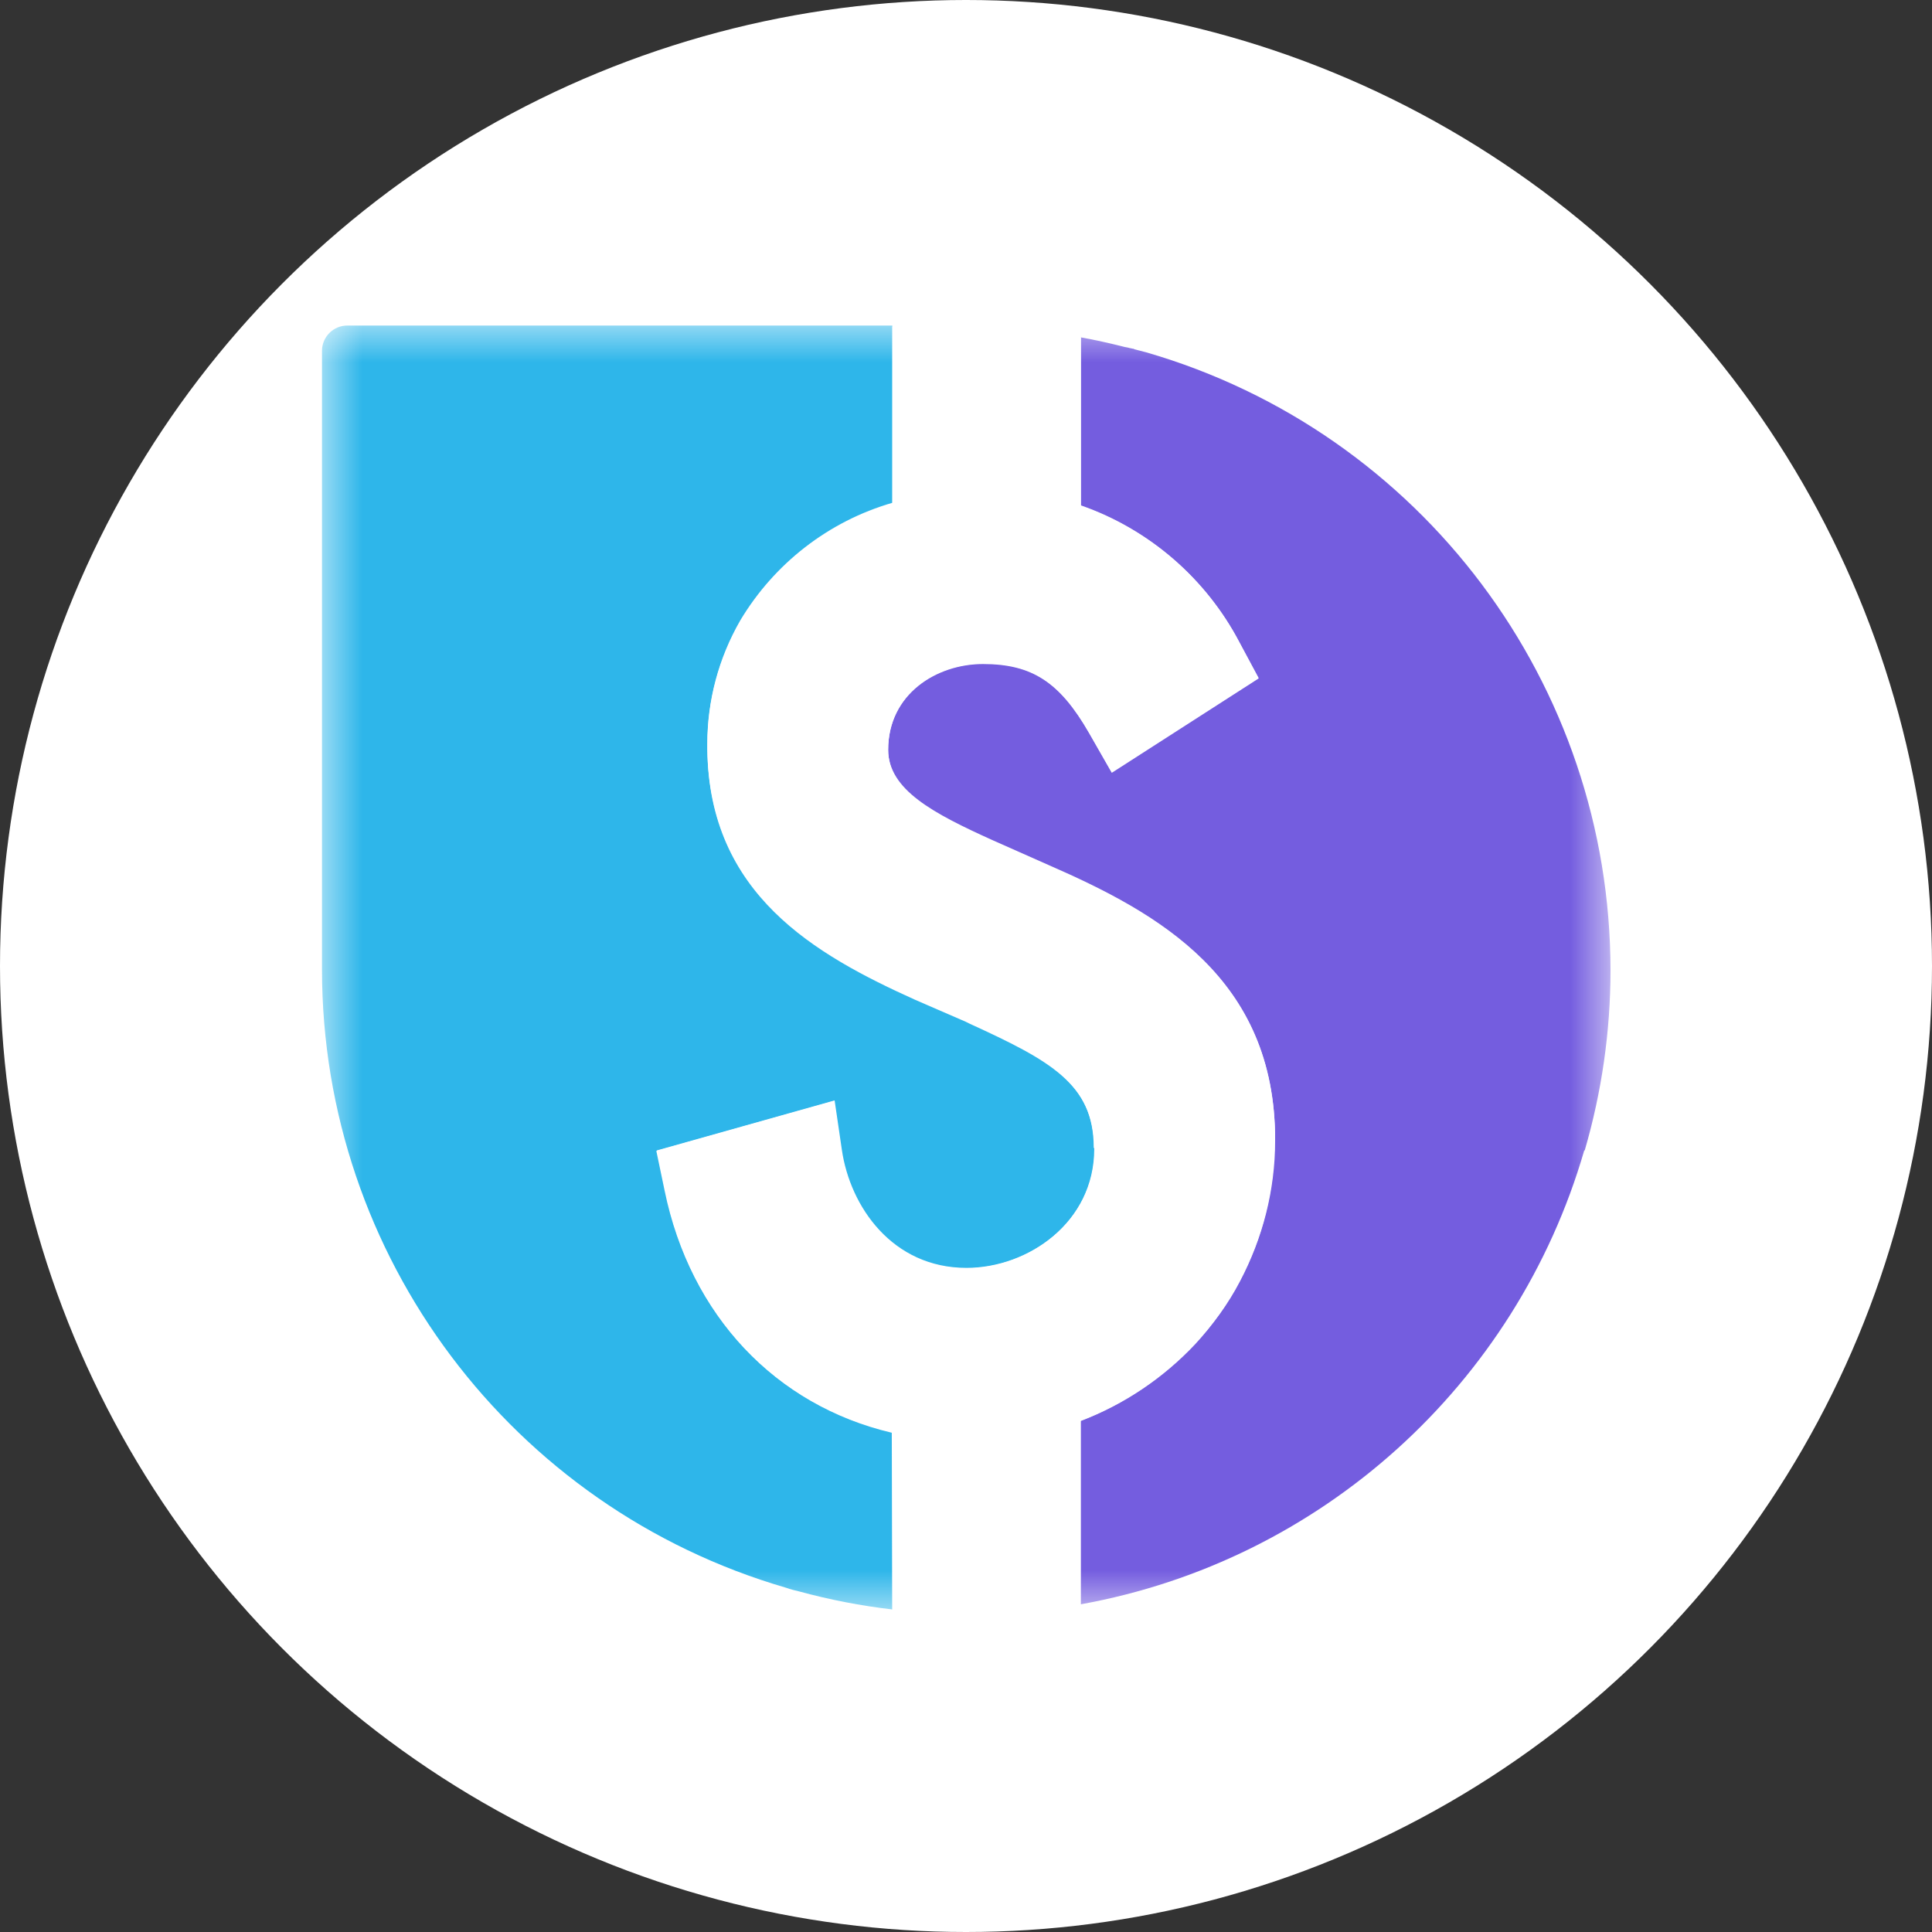 <svg width="24" height="24" viewBox="0 0 24 24" fill="none" xmlns="http://www.w3.org/2000/svg">
<rect x="0" y="0" width="24" height="24" fill="#333333" stroke="none"/>
<g clip-path="url(#clip0_5357_40430)">
<circle cx="12" cy="12" r="12" fill="white"/>
<mask id="mask0_5357_40430" style="mask-type:luminance" maskUnits="userSpaceOnUse" x="4" y="4" width="16" height="16">
<path d="M20 4H4V20H20V4Z" fill="white"/>
</mask>
<g mask="url(#mask0_5357_40430)">
<path d="M19.68 14.291C18.835 17.203 16.409 19.391 13.427 19.929V17.651C13.964 17.446 14.451 17.119 14.848 16.697C15.065 16.46 15.257 16.198 15.404 15.916C15.686 15.379 15.84 14.783 15.84 14.175C15.84 14.169 15.84 14.163 15.84 14.156C15.84 12.147 14.387 11.34 13.024 10.745L12.332 10.438C11.596 10.105 11.033 9.811 11.033 9.311C11.033 8.614 11.641 8.243 12.211 8.243C12.819 8.243 13.164 8.467 13.529 9.1L13.811 9.593L15.635 8.422L15.398 7.98C14.982 7.187 14.272 6.572 13.427 6.278V4.191C13.606 4.223 13.779 4.262 13.958 4.307C13.977 4.313 13.996 4.313 14.016 4.319C14.035 4.326 14.054 4.326 14.073 4.332C14.08 4.332 14.086 4.332 14.092 4.339C14.137 4.351 14.188 4.364 14.24 4.377C17.657 5.369 20.006 8.499 20.006 12.057C20.006 12.812 19.897 13.567 19.686 14.291H19.68Z" fill="#745DDF"/>
<path d="M13.6 14.265C13.6 15.18 12.774 15.75 12.006 15.75C11.085 15.75 10.56 14.988 10.458 14.284L10.368 13.67L8.16 14.291L8.262 14.784C8.576 16.339 9.638 17.459 11.085 17.792V19.993C10.694 19.948 10.304 19.872 9.926 19.769C9.875 19.756 9.818 19.744 9.766 19.724C6.355 18.732 4 15.603 4 12.044V4.358C4 4.185 4.141 4.044 4.314 4.044H11.085V6.246C10.291 6.476 9.619 7.001 9.197 7.705C8.928 8.172 8.787 8.697 8.787 9.235C8.787 9.241 8.787 9.248 8.787 9.254V9.299C8.806 11.091 10.125 11.846 11.373 12.409L11.994 12.678L12.045 12.704C13.03 13.158 13.587 13.452 13.587 14.259L13.6 14.265Z" fill="#2EB6EA"/>
<path d="M15.833 14.156C15.833 14.163 15.833 14.169 15.833 14.176C15.833 14.784 15.686 15.379 15.398 15.916C15.251 16.198 15.059 16.467 14.841 16.697C14.444 17.12 13.958 17.446 13.421 17.651V19.936L12.78 19.993C12.78 19.993 11.411 20.032 11.085 19.993L11.078 17.798C9.638 17.459 8.576 16.345 8.256 14.79L8.153 14.297L10.361 13.676L10.451 14.291C10.553 14.995 11.078 15.756 12 15.756C12.768 15.756 13.593 15.187 13.593 14.272C13.593 13.465 13.037 13.171 12.044 12.716L11.993 12.691L11.373 12.422C10.124 11.859 8.806 11.11 8.787 9.312V9.267C8.787 9.26 8.787 9.254 8.787 9.248C8.787 8.71 8.928 8.185 9.197 7.718C9.619 7.008 10.291 6.483 11.085 6.259V4.057C12.524 4.044 12.64 4.051 13.427 4.192V6.284C14.278 6.579 14.982 7.187 15.398 7.987L15.635 8.428L13.811 9.6L13.529 9.107C13.165 8.473 12.819 8.249 12.211 8.249C11.635 8.249 11.033 8.62 11.033 9.318C11.033 9.824 11.597 10.118 12.332 10.444L13.024 10.752C14.387 11.347 15.84 12.153 15.84 14.163L15.833 14.156Z" fill="white"/>
</g>
</g>
<defs>
<clipPath id="clip0_5357_40430">
<rect width="24" height="24" fill="white"/>
</clipPath>
</defs>
</svg>
